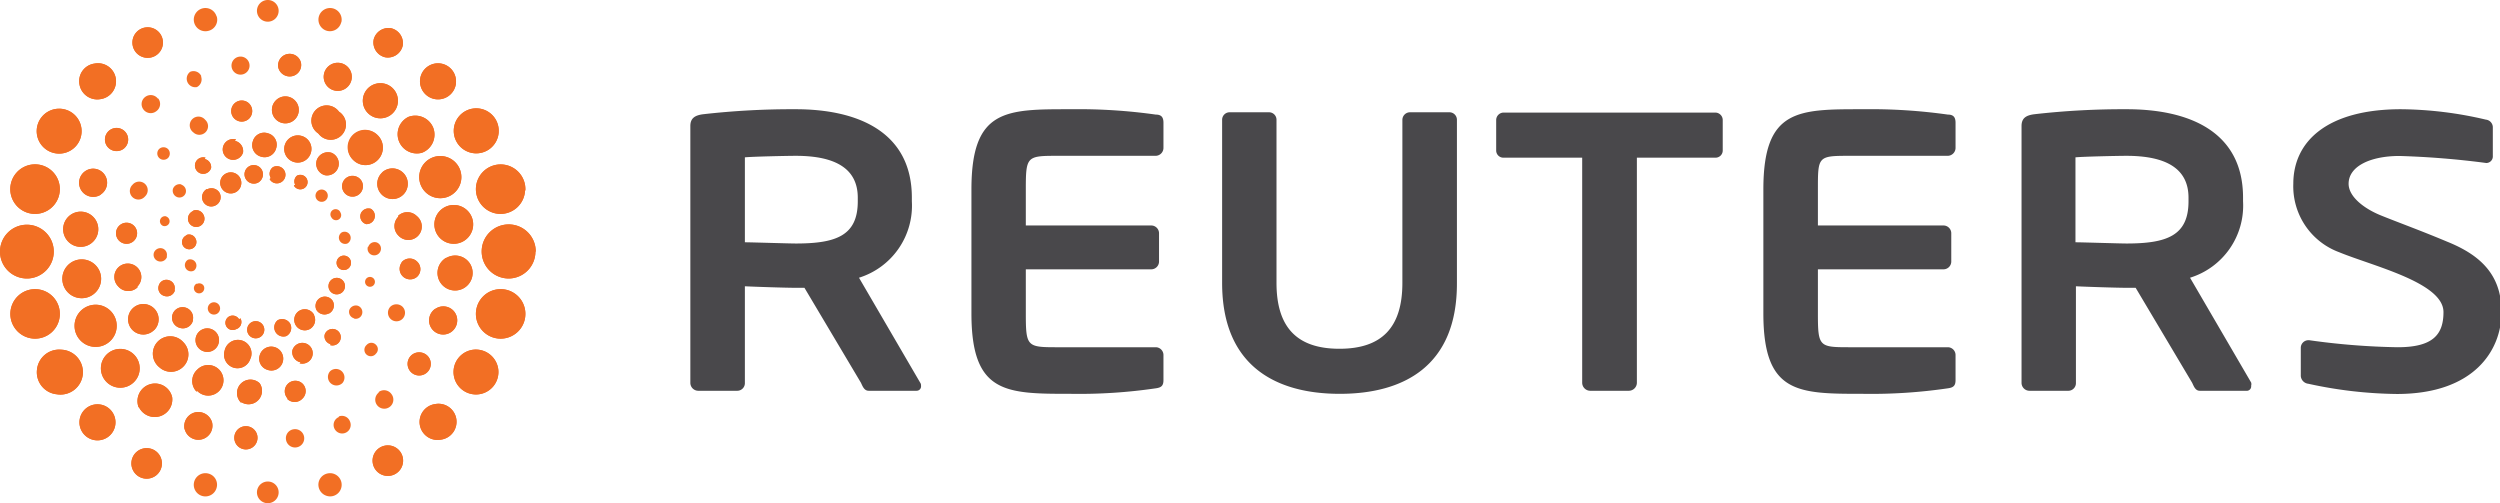 <svg xmlns="http://www.w3.org/2000/svg" viewBox="0 0 163.65 32.94"><title>Artboard 2</title><path d="M60,25.58H56.87c-.29,0-.39-.26-.51-.52l-3.7-6.22h-.57c-.67,0-2.74-.07-3.33-.1v6.32a.5.5,0,0,1-.49.52H45.7a.52.52,0,0,1-.51-.52V8.25c0-.52.31-.7.82-.77a51.67,51.67,0,0,1,6.08-.33c3.95,0,7.6,1.41,7.6,5.79v.24a4.94,4.94,0,0,1-3.46,5l4,6.86a.31.31,0,0,1,.06.21A.29.29,0,0,1,60,25.58ZM56.15,12.94c0-1.92-1.49-2.74-4.06-2.74-.54,0-2.87.05-3.33.1v5.56c.41,0,2.89.08,3.33.08,2.64,0,4.06-.51,4.06-2.76Zm11,7.58c0,2.15.08,2.21,2,2.21h6.5a.51.51,0,0,1,.51.51v1.64c0,.36-.13.49-.51.54a34.43,34.43,0,0,1-5.55.36c-4.26,0-6.51,0-6.51-5.26V12.4c0-5.28,2.25-5.25,6.51-5.25a36.26,36.26,0,0,1,5.55.35c.38,0,.51.18.51.54V9.68a.52.52,0,0,1-.51.52h-6.5c-1.94,0-2,.06-2,2.2v2.36h8.21a.51.51,0,0,1,.51.51v1.85a.51.51,0,0,1-.51.51H67.15ZM87.7,25.78C83.57,25.78,80,24,80,18.52V7.84a.49.49,0,0,1,.51-.49h2.54a.49.49,0,0,1,.51.49V18.52c0,2.92,1.35,4.31,4.12,4.31s4.12-1.39,4.12-4.31V7.84a.5.5,0,0,1,.52-.49h2.54a.49.49,0,0,1,.51.49V18.52C95.39,24,91.84,25.78,87.7,25.78Zm24.56-15.46h-5.11V25.06a.53.53,0,0,1-.53.52h-2.53a.53.53,0,0,1-.52-.52V10.32H98.45a.47.47,0,0,1-.51-.46v-2a.49.49,0,0,1,.51-.49h13.81a.49.49,0,0,1,.51.49v2A.47.47,0,0,1,112.26,10.32Zm34.85,15.26H144c-.28,0-.38-.26-.5-.52l-3.7-6.22h-.58c-.66,0-2.74-.07-3.33-.1v6.32a.5.5,0,0,1-.48.52h-2.56a.52.52,0,0,1-.52-.52V8.25c0-.52.3-.7.82-.77a51.49,51.49,0,0,1,6.07-.33c4,0,7.61,1.41,7.61,5.79v.24a4.94,4.94,0,0,1-3.47,5l4,6.86a.36.36,0,0,1,0,.21A.29.29,0,0,1,147.11,25.58Zm-3.85-12.64c0-1.92-1.49-2.74-4.07-2.74-.53,0-2.86.05-3.33.1v5.56c.42,0,2.91.08,3.33.08,2.65,0,4.07-.51,4.07-2.76ZM156.9,25.79a28.28,28.28,0,0,1-5.8-.67.55.55,0,0,1-.49-.51V22.76a.5.5,0,0,1,.49-.49h.06a46.18,46.18,0,0,0,5.79.46c2.29,0,3-.81,3-2.3,0-1.93-4.59-3-6.83-3.92a4.6,4.6,0,0,1-3-4.48c0-2.82,2.28-4.88,7.05-4.88a25,25,0,0,1,5.55.68.51.51,0,0,1,.46.48v1.9a.43.43,0,0,1-.43.46h0a55.83,55.83,0,0,0-5.68-.46c-1.9,0-3.33.67-3.33,1.82,0,.84,1,1.62,2.11,2.07s2.63,1,4.34,1.72c2.16.87,3.56,2.15,3.56,4.61S162,25.79,156.9,25.79ZM119,20.52c0,2.15.08,2.21,2,2.21h6.5a.51.51,0,0,1,.51.51v1.64c0,.36-.13.49-.51.54a34.43,34.43,0,0,1-5.55.36c-4.26,0-6.52,0-6.52-5.26V12.4c0-5.28,2.26-5.25,6.52-5.25a36.26,36.26,0,0,1,5.55.35c.38,0,.51.18.51.54V9.68a.52.52,0,0,1-.51.52H121c-2,0-2,.06-2,2.2v2.36h8.22a.51.51,0,0,1,.51.51v1.85a.51.51,0,0,1-.51.51H119Z" style="fill:#49484b"/><path d="M16.3,7.77a.69.69,0,1,1,0-1A.7.7,0,0,1,16.3,7.77Zm3-1.2a.87.87,0,0,0-1.24,0,.88.88,0,1,0,1.24,0Zm7,10.61a.69.69,0,0,0,1,.94.68.68,0,0,0,0-1A.69.69,0,0,0,26.28,17.18Zm-.22-3a.87.87,0,0,0,0,1.24.88.88,0,1,0,1.2-1.28A.88.88,0,0,0,26.06,14.13ZM8.77,15.76a.69.69,0,1,0-1-.95.69.69,0,0,0,1,.95Zm.22,3a.88.88,0,0,0,0-1.25.89.89,0,0,0-1.25,0,.88.88,0,0,0,0,1.24A.87.87,0,0,0,9,18.81Zm9.8,7.34a.69.69,0,0,0,1,0,.68.68,0,0,0,0-1,.69.69,0,0,0-.95,1Zm-3,.22A.88.88,0,0,0,17,25.09a.88.88,0,1,0-1.21,1.28Zm-2.34-16a.54.54,0,1,0,.37.67A.54.54,0,0,0,13.4,10.41Zm2-1.19a.68.68,0,1,0,.46.85A.68.68,0,0,0,15.37,9.22ZM23.61,14a.53.53,0,0,0,.36.67.54.54,0,0,0,.31-1A.54.54,0,0,0,23.61,14Zm-1.19-2a.68.68,0,1,0,1.31.38.67.67,0,0,0-.46-.84A.68.68,0,0,0,22.42,12Zm-11,7a.53.53,0,0,0-.37-.66.52.52,0,0,0-.66.36.53.53,0,0,0,.36.67A.54.54,0,0,0,11.45,19Zm1.19,2a.69.69,0,1,0-.85.46A.68.68,0,0,0,12.64,20.94Zm9,1.59a.54.54,0,1,0-.36-.67A.53.53,0,0,0,21.65,22.53Zm-2,1.19a.68.68,0,1,0-.47-.85A.68.68,0,0,0,19.69,23.72Zm-7.45-8.35a.48.48,0,0,0-.19.64.47.47,0,0,0,.83-.45A.47.47,0,0,0,12.24,15.37Zm.43-1.59a.54.54,0,1,0,.73.22A.54.54,0,0,0,12.67,13.78Zm6.65-1.69a.48.48,0,0,0,.64.19.47.47,0,0,0-.44-.84A.49.49,0,0,0,19.32,12.09Zm-1.59-.43a.54.54,0,0,0,.73.22.54.54,0,0,0-.51-1A.54.54,0,0,0,17.73,11.66Zm-2,9.18a.49.49,0,0,0-.64-.19.47.47,0,0,0,.44.84A.49.49,0,0,0,15.74,20.84Zm1.59.43a.54.54,0,0,0-1,.51.54.54,0,0,0,1-.51Zm5.49-3.71a.47.47,0,0,0-.45-.83.47.47,0,1,0,.45.83Zm-.44,1.59a.54.54,0,1,0-.72-.22A.54.54,0,0,0,22.38,19.15ZM26.36,3a1,1,0,0,0-.75-1.15,1,1,0,0,0-1.15.74,1,1,0,0,0,.75,1.16A1,1,0,0,0,26.36,3Zm3.48,2.49a1.18,1.18,0,1,0-1.35,1A1.18,1.18,0,0,0,29.84,5.51Zm2.8,3.23a1.47,1.47,0,0,0-2.93-.31,1.47,1.47,0,1,0,2.93.31ZM25.21,29.17a1,1,0,1,0,1.15.75A1,1,0,0,0,25.21,29.17Zm3.28-2.72a1.18,1.18,0,1,0,.37,2.33,1.18,1.18,0,1,0-.37-2.33ZM31,22.89a1.47,1.47,0,1,0,1.62,1.31A1.48,1.48,0,0,0,31,22.89ZM9.85,3.77A1,1,0,1,0,8.69,3,1,1,0,0,0,9.85,3.77ZM6.57,6.49A1.18,1.18,0,1,0,6.2,4.16a1.16,1.16,0,0,0-1,1.35A1.18,1.18,0,0,0,6.57,6.49ZM4,10.05A1.47,1.47,0,1,0,2.41,8.74,1.47,1.47,0,0,0,4,10.05ZM8.69,29.92a1,1,0,1,0,1.91.4,1,1,0,0,0-1.91-.4ZM5.22,27.43a1.18,1.18,0,1,0,2.33.37,1.18,1.18,0,0,0-2.33-.37ZM2.42,24.2a1.45,1.45,0,0,0,1.3,1.61A1.47,1.47,0,1,0,4,22.89,1.46,1.46,0,0,0,2.42,24.2ZM19.7,4.1a.76.76,0,0,0-1.49.29.77.77,0,0,0,.9.6A.75.75,0,0,0,19.7,4.1ZM23,4.8a.92.92,0,1,0-.66,1.12A.92.92,0,0,0,23,4.8Zm3,1.46a1.15,1.15,0,1,0-.75,1.43A1.15,1.15,0,0,0,26,6.26ZM27,23.2a.76.76,0,1,0,1.06.18A.77.77,0,0,0,27,23.2Zm1.51-3a.92.92,0,1,0,1,1.55.93.93,0,0,0,.28-1.27A.91.91,0,0,0,28.47,20.24Zm.72-3.34a1.15,1.15,0,1,0,1.56.44A1.15,1.15,0,0,0,29.19,16.9ZM8.09,9.74A.76.76,0,1,0,7,9.56.77.77,0,0,0,8.09,9.74Zm-1.51,3a.92.92,0,0,0,.29-1.27.91.91,0,0,0-1.27-.28.92.92,0,1,0,1,1.55ZM5.86,16A1.15,1.15,0,1,0,4.3,15.6,1.14,1.14,0,0,0,5.86,16Zm9.49,12.8a.76.76,0,1,0,1.49-.3.76.76,0,0,0-1.49.3Zm-3.26-.71a.92.92,0,1,0,1.79-.45A.94.94,0,0,0,12.75,27,.93.93,0,0,0,12.09,28.13Zm-3-1.45A1.15,1.15,0,0,0,11.27,26a1.15,1.15,0,1,0-2.19.68ZM24.71,8.84a1.14,1.14,0,1,0-1.56,1.66,1.13,1.13,0,0,0,1.6-.05A1.14,1.14,0,0,0,24.71,8.84ZM22.19,7.31a1,1,0,1,0-1.35,1.43,1,1,0,1,0,1.35-1.43Zm2.81,4a1,1,0,1,0,1.39,0A1,1,0,0,0,25,11.3ZM12,24a1.13,1.13,0,0,0,0-1.6,1.14,1.14,0,1,0-1.56,1.65A1.13,1.13,0,0,0,12,24Zm-1.89-2.41a1,1,0,1,0-1.4.05A1,1,0,0,0,10.06,21.63Zm2.8,4a1,1,0,1,0,0-1.39A1,1,0,0,0,12.86,25.63ZM19.75,8.9a.89.89,0,1,0,.6,1.1A.88.88,0,0,0,19.75,8.9Zm-2.2-.17a.77.77,0,0,0-1,.52.78.78,0,0,0,.52,1,.78.78,0,0,0,1-.52A.77.77,0,0,0,17.55,8.73Zm3.19,1.74a.78.78,0,0,0,.53,1A.77.77,0,0,0,21.7,10,.78.78,0,0,0,20.74,10.47Zm-4.34,13a.89.89,0,1,0-1.7-.5.89.89,0,0,0,.6,1.1A.88.88,0,0,0,16.4,23.44Zm-2.09-1a.77.77,0,1,0-1,.52A.76.76,0,0,0,14.31,22.47Zm3.2,1.74a.77.77,0,0,0,1-.52A.77.77,0,1,0,17,23.26.76.76,0,0,0,17.51,24.21ZM14.77,11.37a.68.68,0,0,0-.27.93.69.69,0,1,0,.27-.93Zm-1.22,1a.61.61,0,0,0-.25.83.6.6,0,0,0,.82.24.6.6,0,0,0,.25-.82A.61.61,0,0,0,13.55,12.4Zm2.53-.67a.61.61,0,0,0,.82.25.62.62,0,0,0,.24-.83.6.6,0,1,0-1.06.58Zm4.48,8.91a.69.69,0,1,0-.28.93A.69.69,0,0,0,20.56,20.64ZM19,21.2a.61.61,0,0,0-.82-.24A.6.6,0,0,0,18.74,22,.6.6,0,0,0,19,21.2Zm2.54-.68a.6.6,0,0,0,.24-.82.61.61,0,0,0-1.07.58A.62.62,0,0,0,21.52,20.52Zm13.53-4.05a1.77,1.77,0,1,0-1.76,1.76A1.76,1.76,0,0,0,35.05,16.47Zm-.68-4A1.62,1.62,0,1,0,32.67,14,1.61,1.61,0,0,0,34.37,12.47Zm-1.7,6.46a1.62,1.62,0,1,0,1.7,1.53A1.62,1.62,0,0,0,32.67,18.93Zm-30.9-.7A1.76,1.76,0,1,0,0,16.47,1.76,1.76,0,0,0,1.77,18.23ZM2.38,14a1.62,1.62,0,1,0-.17-3.24A1.62,1.62,0,0,0,2.38,14ZM.68,20.46a1.62,1.62,0,1,0,1.7-1.53A1.62,1.62,0,0,0,.68,20.46Zm29.41-9.41a1.38,1.38,0,1,0-.72,1.81A1.38,1.38,0,0,0,30.09,11.05ZM28.37,8.39a1.27,1.27,0,0,0-1.63-.74A1.26,1.26,0,0,0,27.62,10,1.27,1.27,0,0,0,28.37,8.39Zm.77,5.16a1.27,1.27,0,1,0,1.7.57A1.27,1.27,0,0,0,29.14,13.55ZM6.77,22.61A1.38,1.38,0,1,0,5,21.89,1.38,1.38,0,0,0,6.77,22.61Zm-.86-3.22a1.27,1.27,0,1,0-1.7-.58A1.27,1.27,0,0,0,5.91,19.39Zm.77,5.15a1.27,1.27,0,1,0,.75-1.62A1.27,1.27,0,0,0,6.68,24.54Z" style="fill:#f26f24"/><path d="M13.45,8.66a.57.57,0,0,1-.8,0,.57.57,0,1,1,.78-.82A.56.56,0,0,1,13.45,8.66ZM11,9.76a.42.42,0,0,0-.59,0,.41.41,0,1,0,.6.57A.42.42,0,0,0,11,9.76ZM25.56,20.07a.57.57,0,0,0,0,.8.56.56,0,0,0,.79,0,.56.56,0,0,0,0-.79A.58.58,0,0,0,25.56,20.07ZM24,22.58a.42.42,0,1,0,.61.57.4.4,0,0,0,0-.58A.41.41,0,0,0,24,22.58ZM9.49,12.86a.56.56,0,1,0-.81-.77.56.56,0,1,0,.81.77ZM21.63,25.07a.56.56,0,0,0,.79,0,.56.56,0,0,0-.81-.77A.56.56,0,0,0,21.63,25.07Zm-9.76-13a.46.46,0,0,0-.55.3.45.45,0,0,0,.3.54.43.43,0,0,0,.54-.29A.44.44,0,0,0,11.87,12.09Zm-1,2.09a.33.33,0,0,0-.19.63.33.33,0,0,0,.41-.22A.33.33,0,0,0,10.9,14.18Zm13.21,2a.43.43,0,0,0,.3.54.44.44,0,0,0,.54-.3.43.43,0,0,0-.29-.54A.44.44,0,0,0,24.11,16.15Zm-.17,2.2a.32.32,0,1,0,.62.18.32.32,0,0,0-.62-.18Zm-13-1.56a.43.43,0,0,0-.29-.54.45.45,0,0,0-.55.3.44.44,0,0,0,.3.54A.45.45,0,0,0,10.94,16.79Zm12.25,4.05a.43.43,0,0,0,.54-.29.44.44,0,0,0-.29-.55.46.46,0,0,0-.55.3A.44.44,0,0,0,23.19,20.84ZM12.31,17a.41.41,0,0,0-.16.55.4.4,0,0,0,.55.16.41.41,0,0,0-.39-.71Zm.57,1.56a.34.34,0,1,0,.45.14A.34.34,0,0,0,12.88,18.59ZM20.7,13a.4.4,0,1,0,.71-.38.4.4,0,1,0-.71.38Zm1,1.24a.34.34,0,0,0,.45.14.33.33,0,0,0,.14-.46.34.34,0,1,0-.59.32ZM14.36,20a.4.4,0,0,0-.71.38.4.4,0,0,0,.71-.38Zm8.38-4.06a.42.42,0,0,0,.17-.56.4.4,0,0,0-.55-.16.41.41,0,0,0,.38.72ZM18.24.71a.71.71,0,1,0-.71.71A.71.71,0,0,0,18.24.71Zm-.71,30.81a.71.71,0,1,0,.71.71A.71.71,0,0,0,17.53,31.52ZM21.41,31a.75.75,0,0,0-.54.93.77.77,0,0,0,.93.54A.76.76,0,0,0,21.41,31Zm-7.77,0a.76.76,0,0,0-.93.54.76.76,0,1,0,1.47.39A.75.75,0,0,0,13.64,31Zm8.7-29.52a.76.76,0,1,0-.93.54A.76.76,0,0,0,22.34,1.44Zm-8.16-.39a.76.76,0,1,0-.54.93A.75.75,0,0,0,14.18,1.05Zm-1,3.9a.56.56,0,0,0-.73-.29.56.56,0,0,0,.44,1A.56.56,0,0,0,13.16,5Zm9,22.31a.56.56,0,1,0,.73.29A.56.56,0,0,0,22.18,27.26Zm2.61-1.6a.59.59,0,0,0-.1.83.59.59,0,1,0,.93-.74A.59.59,0,0,0,24.79,25.66Zm-5.57,2.4a.59.59,0,0,0-.5.67.6.6,0,1,0,.5-.67ZM16.33,4.21a.59.59,0,1,0-1.17.17.59.59,0,0,0,1.17-.17Zm-6,2.24a.59.59,0,0,0-.83-.1.58.58,0,0,0-.1.83.59.59,0,0,0,.83.1A.58.58,0,0,0,10.36,6.45Z" style="fill:#f26f24"/><path d="M16.3,7.77a.69.69,0,1,1,0-1A.7.7,0,0,1,16.3,7.77Zm3-1.2a.87.87,0,0,0-1.24,0,.88.88,0,1,0,1.24,0Zm7,10.61a.69.69,0,0,0,1,.94.68.68,0,0,0,0-1A.69.69,0,0,0,26.28,17.18Zm-.22-3a.87.87,0,0,0,0,1.24.88.88,0,1,0,1.2-1.28A.88.88,0,0,0,26.06,14.13ZM8.77,15.76a.69.69,0,1,0-1-.95.69.69,0,0,0,1,.95Zm.22,3a.88.88,0,0,0,0-1.25.89.89,0,0,0-1.25,0,.88.88,0,0,0,0,1.24A.87.87,0,0,0,9,18.81Zm9.8,7.34a.69.69,0,0,0,1,0,.68.68,0,0,0,0-1,.69.69,0,0,0-.95,1Zm-3,.22A.88.88,0,0,0,17,25.09a.88.88,0,1,0-1.21,1.28Zm-2.34-16a.54.54,0,1,0,.37.67A.54.54,0,0,0,13.4,10.41Zm2-1.19a.68.68,0,1,0,.46.85A.68.68,0,0,0,15.37,9.22ZM23.61,14a.53.53,0,0,0,.36.67.54.54,0,0,0,.31-1A.54.54,0,0,0,23.61,14Zm-1.19-2a.68.68,0,1,0,1.31.38.67.67,0,0,0-.46-.84A.68.68,0,0,0,22.42,12Zm-11,7a.53.53,0,0,0-.37-.66.52.52,0,0,0-.66.36.53.53,0,0,0,.36.67A.54.54,0,0,0,11.45,19Zm1.19,2a.69.69,0,1,0-.85.46A.68.68,0,0,0,12.64,20.94Zm9,1.59a.54.54,0,1,0-.36-.67A.53.53,0,0,0,21.65,22.53Zm-2,1.19a.68.68,0,1,0-.47-.85A.68.68,0,0,0,19.69,23.72Zm-7.45-8.35a.48.48,0,0,0-.19.64.47.47,0,0,0,.83-.45A.47.47,0,0,0,12.24,15.37Zm.43-1.59a.54.54,0,1,0,.73.22A.54.54,0,0,0,12.67,13.78Zm6.65-1.69a.48.48,0,0,0,.64.19.47.47,0,0,0-.44-.84A.49.49,0,0,0,19.32,12.09Zm-1.59-.43a.54.54,0,0,0,.73.22.54.54,0,0,0-.51-1A.54.54,0,0,0,17.73,11.66Zm-2,9.18a.49.49,0,0,0-.64-.19.47.47,0,0,0,.44.84A.49.49,0,0,0,15.74,20.84Zm1.59.43a.54.54,0,0,0-1,.51.54.54,0,0,0,1-.51Zm5.49-3.71a.47.47,0,0,0-.45-.83.47.47,0,1,0,.45.83Zm-.44,1.59a.54.54,0,1,0-.72-.22A.54.54,0,0,0,22.38,19.15ZM26.36,3a1,1,0,0,0-.75-1.15,1,1,0,0,0-1.15.74,1,1,0,0,0,.75,1.16A1,1,0,0,0,26.36,3Zm3.48,2.49a1.18,1.18,0,1,0-1.35,1A1.18,1.18,0,0,0,29.84,5.51Zm2.8,3.23a1.47,1.47,0,0,0-2.93-.31,1.47,1.47,0,1,0,2.93.31ZM25.21,29.17a1,1,0,1,0,1.15.75A1,1,0,0,0,25.21,29.17Zm3.28-2.72a1.18,1.18,0,1,0,.37,2.33,1.18,1.18,0,1,0-.37-2.33ZM31,22.89a1.47,1.47,0,1,0,1.62,1.31A1.48,1.48,0,0,0,31,22.89ZM9.85,3.77A1,1,0,1,0,8.69,3,1,1,0,0,0,9.85,3.77ZM6.57,6.49A1.18,1.18,0,1,0,6.2,4.16a1.16,1.16,0,0,0-1,1.35A1.18,1.18,0,0,0,6.57,6.49ZM4,10.05A1.47,1.47,0,1,0,2.41,8.74,1.47,1.47,0,0,0,4,10.05ZM8.69,29.92a1,1,0,1,0,1.91.4,1,1,0,0,0-1.91-.4ZM5.22,27.43a1.18,1.18,0,1,0,2.33.37,1.18,1.18,0,0,0-2.33-.37ZM2.42,24.2a1.45,1.45,0,0,0,1.3,1.61A1.47,1.47,0,1,0,4,22.89,1.46,1.46,0,0,0,2.42,24.2ZM19.7,4.1a.76.76,0,0,0-1.49.29.77.77,0,0,0,.9.6A.75.75,0,0,0,19.7,4.1ZM23,4.8a.92.92,0,1,0-.66,1.12A.92.92,0,0,0,23,4.8Zm3,1.46a1.15,1.15,0,1,0-.75,1.43A1.15,1.15,0,0,0,26,6.26ZM27,23.2a.76.76,0,1,0,1.06.18A.77.77,0,0,0,27,23.2Zm1.51-3a.92.92,0,1,0,1,1.55.93.93,0,0,0,.28-1.27A.91.91,0,0,0,28.47,20.24Zm.72-3.34a1.15,1.15,0,1,0,1.56.44A1.15,1.15,0,0,0,29.19,16.9ZM8.09,9.74A.76.76,0,1,0,7,9.56.77.77,0,0,0,8.09,9.74Zm-1.51,3a.92.92,0,0,0,.29-1.27.91.91,0,0,0-1.27-.28.92.92,0,1,0,1,1.55ZM5.86,16A1.15,1.15,0,1,0,4.3,15.6,1.14,1.14,0,0,0,5.86,16Zm9.49,12.8a.76.76,0,1,0,1.49-.3.76.76,0,0,0-1.49.3Zm-3.26-.71a.92.92,0,1,0,1.79-.45A.94.94,0,0,0,12.75,27,.93.93,0,0,0,12.09,28.13Zm-3-1.45A1.15,1.15,0,0,0,11.27,26a1.15,1.15,0,1,0-2.19.68Z" style="fill:#f26f24"/><path d="M24.75,10.45a1.13,1.13,0,0,1-1.6.05,1.14,1.14,0,1,1,1.6-.05ZM22.19,7.31a1,1,0,1,0-1.35,1.43,1,1,0,1,0,1.35-1.43Zm2.81,4a1,1,0,1,0,1.39,0A1,1,0,0,0,25,11.3ZM12,24a1.13,1.13,0,0,0,0-1.6,1.14,1.14,0,1,0-1.56,1.65A1.13,1.13,0,0,0,12,24Zm-1.89-2.41a1,1,0,1,0-1.4.05A1,1,0,0,0,10.06,21.63Zm2.8,4a1,1,0,1,0,0-1.39A1,1,0,0,0,12.86,25.63ZM19.75,8.9a.89.89,0,1,0,.6,1.1A.88.88,0,0,0,19.75,8.9Zm-2.2-.17a.77.77,0,0,0-1,.52.78.78,0,0,0,.52,1,.78.78,0,0,0,1-.52A.77.77,0,0,0,17.55,8.73Zm3.19,1.74a.78.78,0,0,0,.53,1A.77.77,0,0,0,21.7,10,.78.78,0,0,0,20.74,10.47Zm-4.34,13a.89.89,0,1,0-1.7-.5.89.89,0,0,0,.6,1.1A.88.88,0,0,0,16.4,23.44Zm-2.09-1a.77.77,0,1,0-1,.52A.76.76,0,0,0,14.31,22.47Zm3.2,1.74a.77.77,0,0,0,1-.52A.77.77,0,1,0,17,23.26.76.76,0,0,0,17.51,24.21ZM14.77,11.37a.68.68,0,0,0-.27.93.69.69,0,1,0,.27-.93Zm-1.22,1a.61.61,0,0,0-.25.83.6.6,0,0,0,.82.24.6.6,0,0,0,.25-.82A.61.61,0,0,0,13.55,12.4Zm2.53-.67a.61.61,0,0,0,.82.25.62.62,0,0,0,.24-.83.6.6,0,1,0-1.06.58Zm4.48,8.91a.69.69,0,1,0-.28.93A.69.69,0,0,0,20.56,20.64ZM19,21.2a.61.61,0,0,0-.82-.24A.6.6,0,0,0,18.74,22,.6.6,0,0,0,19,21.2Zm2.54-.68a.6.6,0,0,0,.24-.82.61.61,0,0,0-1.07.58A.62.62,0,0,0,21.52,20.52Zm13.53-4.05a1.77,1.77,0,1,0-1.76,1.76A1.76,1.76,0,0,0,35.05,16.47Zm-.68-4A1.62,1.62,0,1,0,32.67,14,1.61,1.61,0,0,0,34.37,12.47Zm-1.7,6.46a1.62,1.62,0,1,0,1.7,1.53A1.62,1.62,0,0,0,32.67,18.93Zm-30.9-.7A1.76,1.76,0,1,0,0,16.47,1.76,1.76,0,0,0,1.77,18.23ZM2.38,14a1.62,1.62,0,1,0-.17-3.24A1.62,1.62,0,0,0,2.38,14ZM.68,20.46a1.62,1.62,0,1,0,1.7-1.53A1.62,1.62,0,0,0,.68,20.46Zm29.41-9.41a1.38,1.38,0,1,0-.72,1.81A1.38,1.38,0,0,0,30.09,11.05ZM28.37,8.39a1.27,1.27,0,0,0-1.63-.74A1.26,1.26,0,0,0,27.62,10,1.27,1.27,0,0,0,28.37,8.39Zm.77,5.16a1.27,1.27,0,1,0,1.7.57A1.27,1.27,0,0,0,29.14,13.55ZM6.77,22.61A1.38,1.38,0,1,0,5,21.89,1.38,1.38,0,0,0,6.77,22.61Zm-.86-3.22a1.27,1.27,0,1,0-1.7-.58A1.27,1.27,0,0,0,5.91,19.39Zm.77,5.15a1.27,1.27,0,1,0,.75-1.62A1.27,1.27,0,0,0,6.68,24.54Z" style="fill:#f26f24"/></svg>